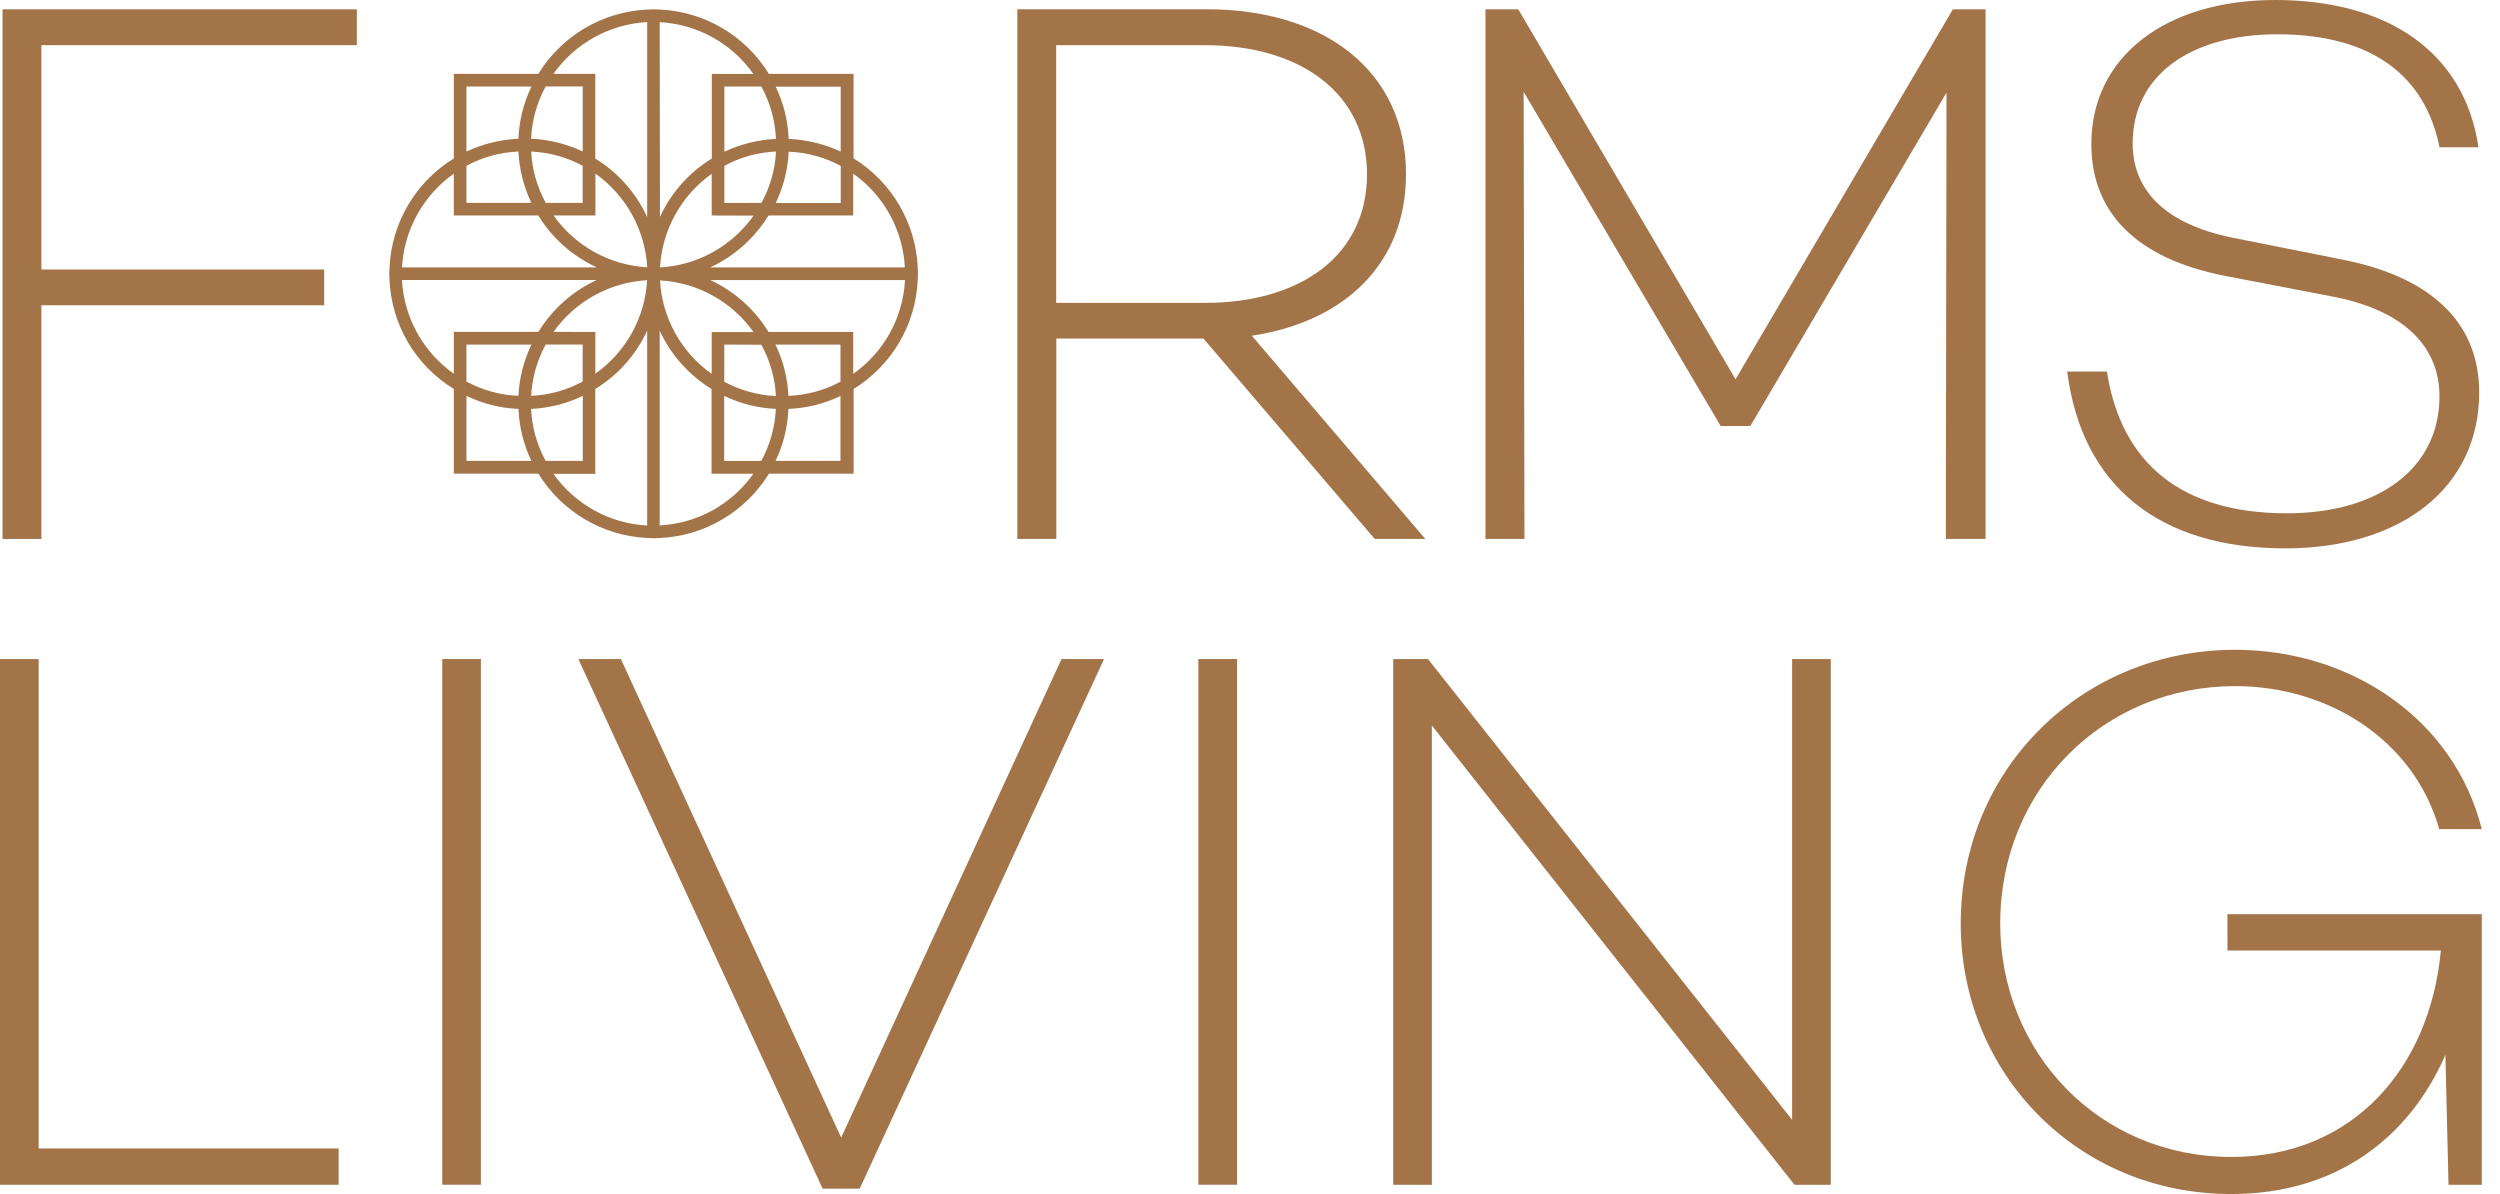 <svg width="134" height="64" viewBox="0 0 134 64" fill="none" xmlns="http://www.w3.org/2000/svg">
<path d="M0.135 28.888H2.219V16.361H17.376V14.445H2.219V2.422H19.128V0.5H0.135V28.888Z" fill="#A47449"/>
<path d="M75.363 9.343C75.363 3.836 71.023 0.496 64.675 0.496H54.529V28.888H56.619V18.146H64.505L73.685 28.888H76.398L67.097 17.994C72.101 17.24 75.361 14.107 75.361 9.347L75.363 9.343ZM56.611 16.234V2.422H64.586C69.716 2.422 73.271 5.008 73.271 9.347C73.271 13.687 69.716 16.234 64.586 16.234H56.611Z" fill="#A47449"/>
<path d="M93.025 20.329L81.379 0.5H79.621V28.888H81.711L81.668 4.926L92.228 22.833H93.818L104.333 4.965L104.296 28.888H106.425V0.5H104.673L93.025 20.329Z" fill="#A47449"/>
<path d="M125.256 13.855L120.026 12.812C116.315 12.148 114.311 10.396 114.311 7.683C114.311 4.047 117.401 1.838 122.073 1.838C127.209 1.838 130.008 4.129 130.756 7.892H132.848C132.094 2.801 128 0 121.948 0C116.063 0 112.095 3.045 112.095 7.722C112.095 11.396 114.518 13.857 119.235 14.781L124.874 15.867C128.797 16.576 130.756 18.535 130.756 21.247C130.756 25.091 127.504 27.513 122.575 27.513C116.899 27.513 113.684 24.802 112.931 19.915H110.802C111.583 26.05 115.731 29.392 122.493 29.392C128.709 29.392 132.885 26.132 132.885 21.04C132.885 17.16 130.135 14.736 125.251 13.857" fill="#A47449"/>
<path d="M45.75 8.492V3.959H41.211C40.593 2.952 39.737 2.111 38.719 1.51C37.702 0.909 36.552 0.567 35.372 0.512C35.146 0.496 34.919 0.496 34.694 0.512C33.513 0.567 32.364 0.909 31.346 1.51C30.328 2.111 29.473 2.952 28.854 3.959H24.325V8.492C23.318 9.11 22.477 9.966 21.876 10.984C21.275 12.002 20.933 13.151 20.878 14.332C20.86 14.558 20.86 14.785 20.878 15.011C20.931 16.192 21.273 17.342 21.874 18.36C22.475 19.377 23.317 20.232 24.325 20.849V25.39H28.858C29.478 26.396 30.333 27.236 31.351 27.837C32.369 28.438 33.517 28.781 34.698 28.837C34.923 28.853 35.15 28.853 35.376 28.837C36.556 28.781 37.705 28.438 38.722 27.837C39.74 27.236 40.596 26.396 41.215 25.39H45.754V20.849C46.76 20.23 47.6 19.374 48.199 18.355C48.798 17.337 49.139 16.188 49.191 15.007C49.207 14.781 49.207 14.554 49.191 14.328C49.136 13.148 48.794 11.999 48.194 10.982C47.595 9.964 46.756 9.108 45.75 8.488V8.492ZM29.249 4.635H31.233V8.119C30.364 7.711 29.424 7.478 28.466 7.433C28.512 6.454 28.779 5.497 29.247 4.635H29.249ZM29.669 17.788C30.243 16.979 30.992 16.31 31.861 15.831C32.73 15.351 33.695 15.074 34.686 15.019C34.631 16.009 34.353 16.974 33.872 17.842C33.392 18.709 32.721 19.457 31.911 20.029V17.792L29.669 17.788ZM29.247 18.466H31.231V20.451C30.381 20.912 29.436 21.174 28.47 21.216C28.521 20.253 28.788 19.313 29.251 18.466H29.247ZM27.788 21.216C26.812 21.178 25.859 20.916 25.001 20.451V18.47H28.485C28.07 19.331 27.833 20.266 27.788 21.22V21.216ZM31.915 11.55V9.308C32.725 9.882 33.395 10.631 33.876 11.5C34.356 12.368 34.635 13.335 34.69 14.326C33.699 14.271 32.733 13.993 31.864 13.512C30.995 13.031 30.246 12.361 29.673 11.55H31.915ZM29.251 10.873C28.788 10.026 28.521 9.086 28.47 8.123C29.436 8.164 30.381 8.426 31.231 8.888V10.873H29.251ZM25.001 4.639H28.485C28.064 5.514 27.827 6.467 27.788 7.437C26.823 7.479 25.875 7.712 25.001 8.123V4.639ZM25.001 8.888C25.859 8.423 26.812 8.161 27.788 8.123C27.834 9.076 28.07 10.011 28.479 10.873H25.001V8.888ZM24.323 9.308V11.55H28.85C29.599 12.767 30.691 13.735 31.989 14.332H21.548C21.602 13.339 21.88 12.372 22.361 11.502C22.842 10.632 23.513 9.882 24.325 9.308H24.323ZM24.325 20.033C23.512 19.46 22.839 18.71 22.358 17.84C21.876 16.969 21.599 16.001 21.546 15.007H31.985C30.691 15.605 29.604 16.573 28.86 17.788H24.325V20.033ZM25.003 24.704V21.22C25.875 21.64 26.823 21.877 27.79 21.917C27.829 22.884 28.065 23.832 28.481 24.704H25.003ZM28.475 21.917C29.433 21.872 30.372 21.635 31.237 21.22V24.704H29.247C28.779 23.846 28.512 22.893 28.466 21.917H28.475ZM34.688 28.167C33.696 28.116 32.728 27.84 31.858 27.36C30.988 26.88 30.238 26.209 29.665 25.398H31.907V20.849C33.123 20.106 34.091 19.018 34.688 17.724V28.167ZM34.688 11.634C34.092 10.337 33.124 9.246 31.907 8.5V3.959H29.665C30.238 3.147 30.988 2.476 31.858 1.995C32.728 1.515 33.696 1.237 34.688 1.184V11.634ZM45.061 4.646V8.125C44.184 7.719 43.237 7.488 42.272 7.445C42.235 6.474 41.998 5.522 41.577 4.646H45.061ZM38.147 17.8V20.04C37.337 19.468 36.668 18.72 36.188 17.853C35.709 16.985 35.432 16.021 35.377 15.031C36.367 15.085 37.333 15.362 38.2 15.842C39.068 16.321 39.816 16.991 40.389 17.8H38.147ZM40.809 18.478C41.273 19.324 41.54 20.264 41.59 21.228C40.621 21.186 39.674 20.924 38.821 20.462V18.47L40.809 18.478ZM40.389 11.558C39.817 12.368 39.069 13.039 38.201 13.52C37.333 14 36.368 14.278 35.377 14.334C35.433 13.343 35.71 12.377 36.19 11.509C36.669 10.64 37.338 9.891 38.147 9.316V11.55L40.389 11.558ZM38.827 10.88V8.888C39.679 8.425 40.627 8.163 41.596 8.123C41.546 9.087 41.279 10.027 40.815 10.873L38.827 10.88ZM42.274 8.131C43.249 8.169 44.203 8.429 45.063 8.89V10.88H41.578C41.993 10.02 42.23 9.085 42.274 8.131ZM41.602 7.445C40.641 7.49 39.698 7.722 38.827 8.131V4.639H40.811C41.279 5.501 41.546 6.457 41.592 7.437L41.602 7.445ZM35.36 1.187C36.352 1.241 37.319 1.518 38.189 1.999C39.059 2.48 39.808 3.151 40.381 3.963H38.153V8.496C36.939 9.241 35.972 10.328 35.374 11.621L35.36 1.187ZM35.36 28.163V17.726C35.958 19.019 36.925 20.106 38.139 20.851V25.392H40.381C39.809 26.204 39.059 26.875 38.19 27.355C37.32 27.835 36.352 28.11 35.36 28.161V28.163ZM40.809 24.706H38.817V21.22C39.684 21.636 40.626 21.873 41.586 21.917C41.539 22.893 41.272 23.846 40.805 24.704L40.809 24.706ZM45.049 24.704H41.571C41.987 23.832 42.222 22.884 42.26 21.917C43.227 21.88 44.176 21.644 45.049 21.226V24.704ZM45.049 20.46C44.188 20.92 43.235 21.18 42.26 21.22C42.217 20.266 41.98 19.33 41.565 18.47H45.049V20.46ZM45.733 20.033V17.792H41.194C40.449 16.578 39.362 15.61 38.069 15.011H48.508C48.457 16.003 48.181 16.971 47.702 17.841C47.222 18.711 46.551 19.46 45.739 20.033H45.733ZM38.067 14.332C39.36 13.734 40.448 12.766 41.192 11.55H45.731V9.308C46.542 9.882 47.213 10.631 47.693 11.502C48.173 12.372 48.449 13.339 48.5 14.332H38.067Z" fill="#A47449"/>
<path d="M18.15 61.557V63.504H0V35.325H2.072V61.557H18.15Z" fill="#A47449"/>
<path d="M25.776 35.325H23.704V63.502H25.776V35.325Z" fill="#A47449"/>
<path d="M59.176 35.325L46.081 63.711H44.092L30.999 35.325H33.278L45.087 60.975L56.897 35.325H59.176Z" fill="#A47449"/>
<path d="M66.305 35.325H64.232V63.502H66.305V35.325Z" fill="#A47449"/>
<path d="M98.13 35.325V63.504H96.183L76.748 38.889V63.504H74.676V35.325H76.541L96.058 60.024V35.325H98.13Z" fill="#A47449"/>
<path d="M119.389 49.001H133.024V63.504H131.24L131.074 56.541C129.121 61.018 125.192 64 119.596 64C111.35 64 105.095 57.535 105.095 49.497C105.095 41.169 111.641 34.829 119.803 34.829C125.979 34.829 131.531 38.517 133.024 44.442H130.744C129.377 39.636 124.776 36.776 119.807 36.776C112.764 36.776 107.212 42.288 107.212 49.497C107.212 56.418 112.514 62.012 119.6 62.012C126.149 62.012 130.25 57.205 130.83 50.948H119.393L119.389 49.001Z" fill="#A47449"/>
</svg>
